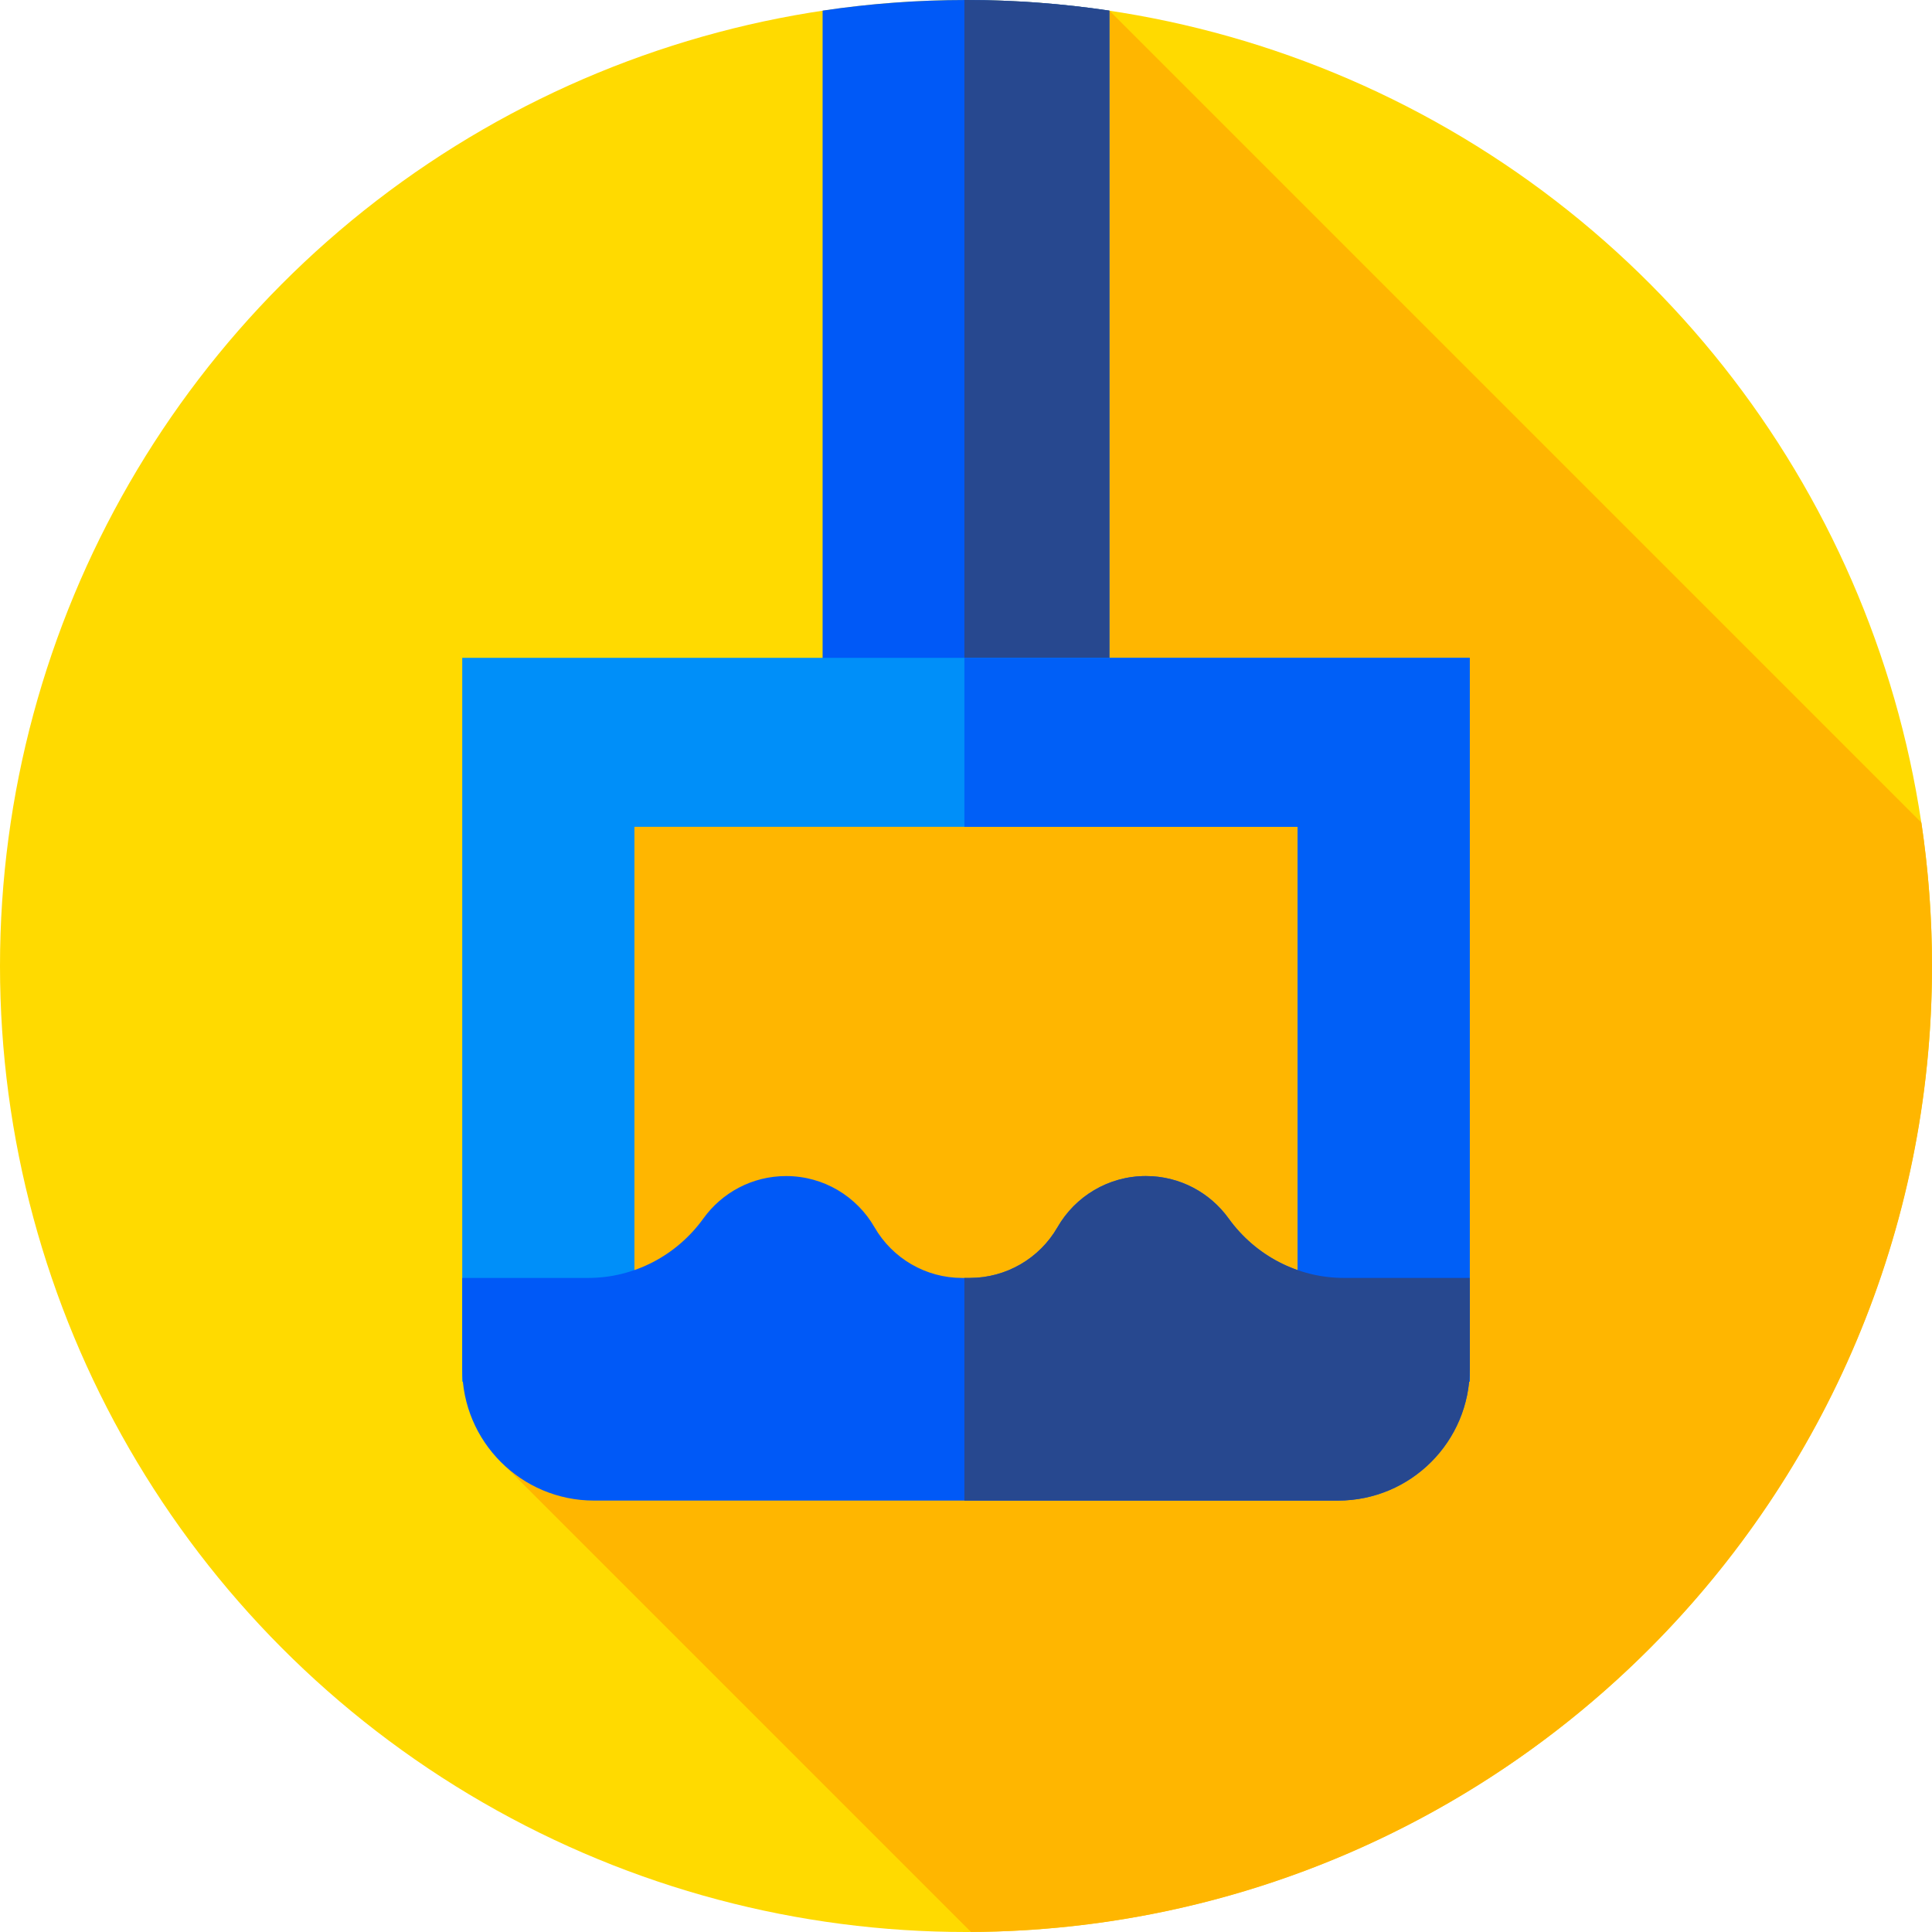 <?xml version="1.0" encoding="iso-8859-1"?>
<!-- Generator: Adobe Illustrator 19.0.0, SVG Export Plug-In . SVG Version: 6.00 Build 0)  -->
<svg version="1.1" id="Capa_1" xmlns="http://www.w3.org/2000/svg" xmlns:xlink="http://www.w3.org/1999/xlink" x="0px" y="0px"
	 viewBox="0 0 512 512" style="enable-background:new 0 0 512 512;" xml:space="preserve">
<circle style="fill:#FFDA00;" cx="256" cy="256" r="256"/>
<path style="fill:#FFB600;" d="M512,256c0-12.914-0.966-25.6-2.812-38L294,2.812l0,0l-10.578,197.736H150.214l-18.521,185.808
	l125.628,125.628C398.096,511.271,512,396.943,512,256z"/>
<path style="fill:#0059F7;" d="M294,2.812C281.6,0.966,268.913,0,256,0s-25.6,0.966-38,2.812V187h76V2.812z"/>
<path style="fill:#27488F;" d="M294,2.812C281.6,0.966,268.913,0,256,0c-0.143,0-0.285,0.004-0.429,0.004V187H294V2.812z"/>
<path style="fill:#008FF9;" d="M122.5,174.333v191.833h267V174.333H122.5z M343.873,345.385H168.127v-126.27h175.746V345.385z"/>
<polygon style="fill:#005FF7;" points="389.5,174.333 255.571,174.333 255.571,219.115 343.873,219.115 343.873,345.385 
	255.571,345.385 255.571,366.167 389.5,366.167 "/>
<path style="fill:#0059F7;" d="M356.13,338.667c-12.129,0-23.444-5.917-30.531-15.76c-4.902-6.808-12.896-11.24-21.926-11.24
	c-10.015,0-18.757,5.453-23.418,13.552c-4.785,8.315-13.638,13.448-23.231,13.448h-2.048c-9.594,0-18.446-5.133-23.231-13.448
	c-4.661-8.099-13.403-13.552-23.418-13.552c-9.03,0-17.024,4.432-21.926,11.24c-7.087,9.843-18.402,15.76-30.531,15.76H122.5v24.083
	c0,19.284,15.633,34.917,34.917,34.917h197.167c19.284,0,34.917-15.633,34.917-34.917v-24.083H356.13z"/>
<path style="fill:#27488F;" d="M356.13,338.667c-12.129,0-23.444-5.917-30.531-15.76c-4.902-6.808-12.896-11.24-21.926-11.24
	c-10.015,0-18.757,5.453-23.418,13.552c-4.785,8.315-13.638,13.448-23.231,13.448h-1.453v59h99.012
	c19.284,0,34.917-15.633,34.917-34.917v-24.083H356.13z"/>
<g>
</g>
<g>
</g>
<g>
</g>
<g>
</g>
<g>
</g>
<g>
</g>
<g>
</g>
<g>
</g>
<g>
</g>
<g>
</g>
<g>
</g>
<g>
</g>
<g>
</g>
<g>
</g>
<g>
</g>
</svg>
